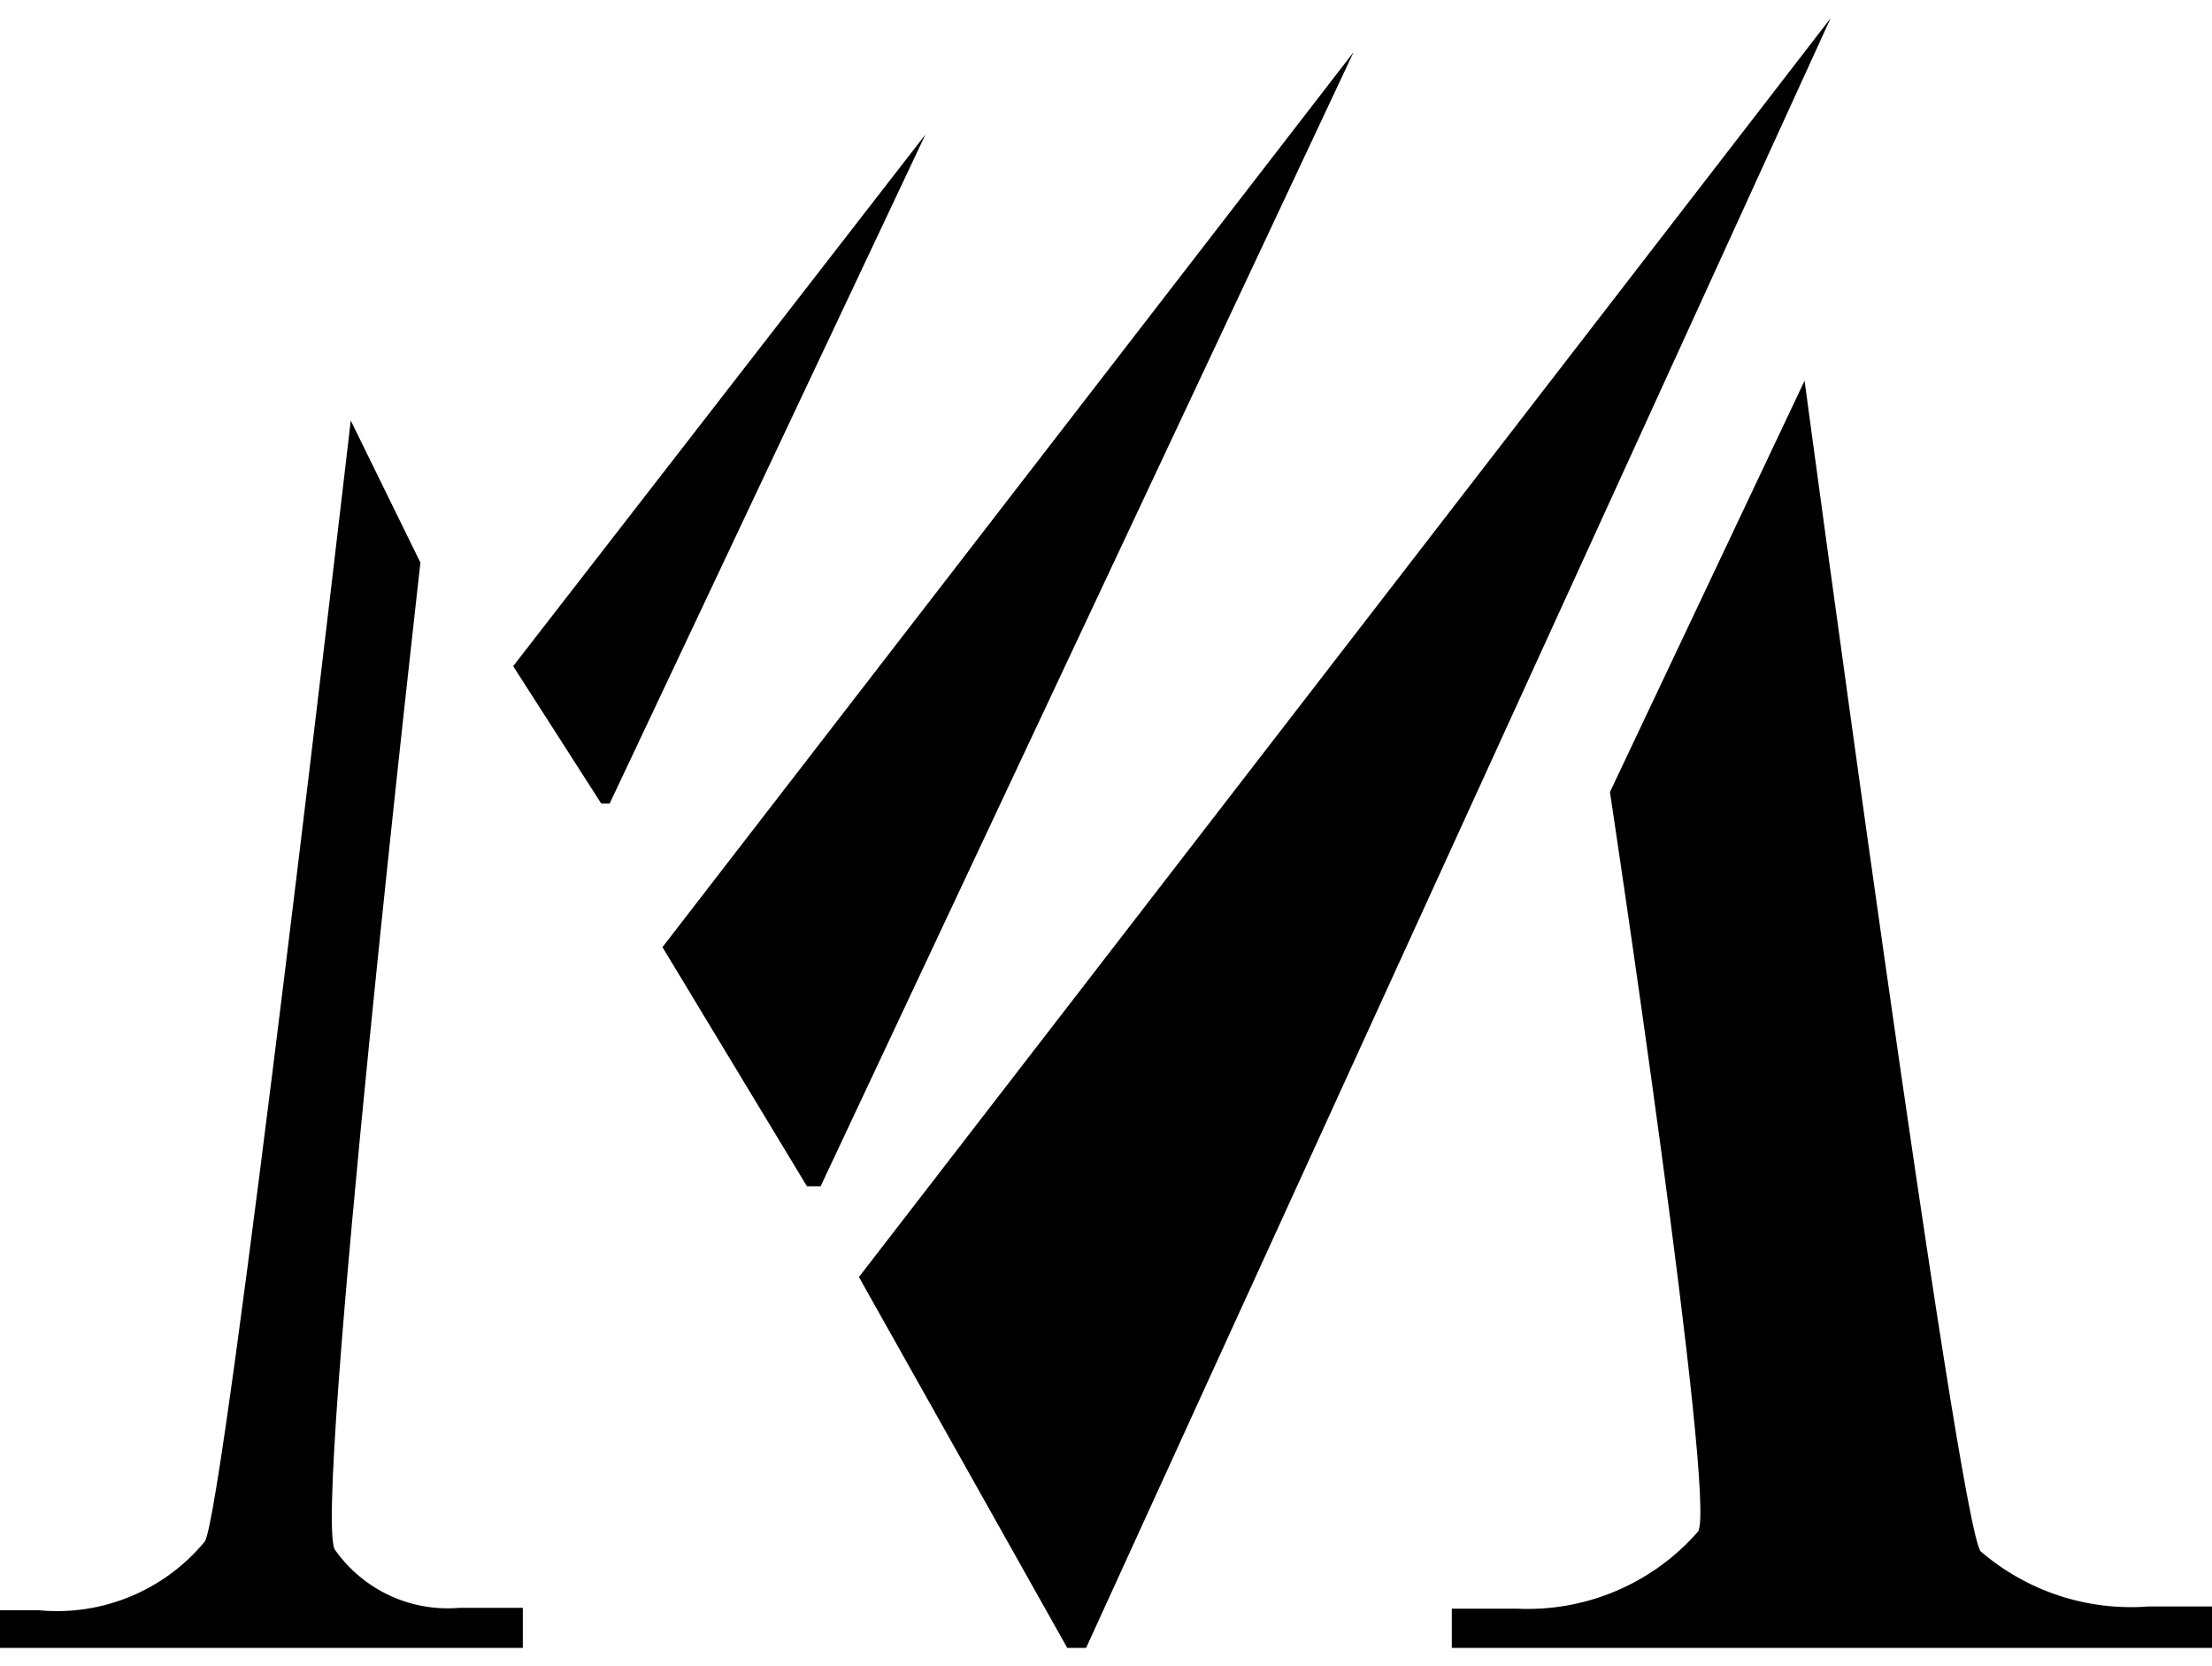 <svg xmlns="http://www.w3.org/2000/svg" xmlns:xlink="http://www.w3.org/1999/xlink" id="body_1" width="81" height="61">

<g transform="matrix(1.724 0 0 1.724 -0 0.667)">
    <path transform="matrix(1 0 0 1 -31.57 -0)"  d="M49.814 26.739L54.239 34.617L54.639 34.617L70.453 0L49.814 26.739zM60.321 0.72L49 24.812L48.71 24.812L45.641 19.732zM51.227 2.47L44.519 16.682L44.341 16.682L42.47 13.763zM40.5 11.564C 40.5 11.564 38.185 31.96 38.69 32.54C 39.29 33.387 40.293 33.854 41.328 33.766L41.328 33.766L42.675 33.766L42.675 34.617L31.57 34.617L31.57 33.817L32.393 33.817C 33.738 33.946 35.06 33.399 35.92 32.357C 36.332 31.768 39.02 8.546 39.02 8.546zM69.9 7.7C 69.9 7.7 73.165 32.025 73.642 32.568C 74.628 33.416 75.911 33.836 77.207 33.737L77.207 33.737L78.564 33.737L78.564 34.616L62.407 34.616L62.407 33.783L63.782 33.783C 65.25 33.856 66.67 33.253 67.637 32.146C 68.049 31.546 65.766 16.437 65.766 16.437z" stroke="none" fill="#000000" fill-rule="nonzero" />
</g>
</svg>
